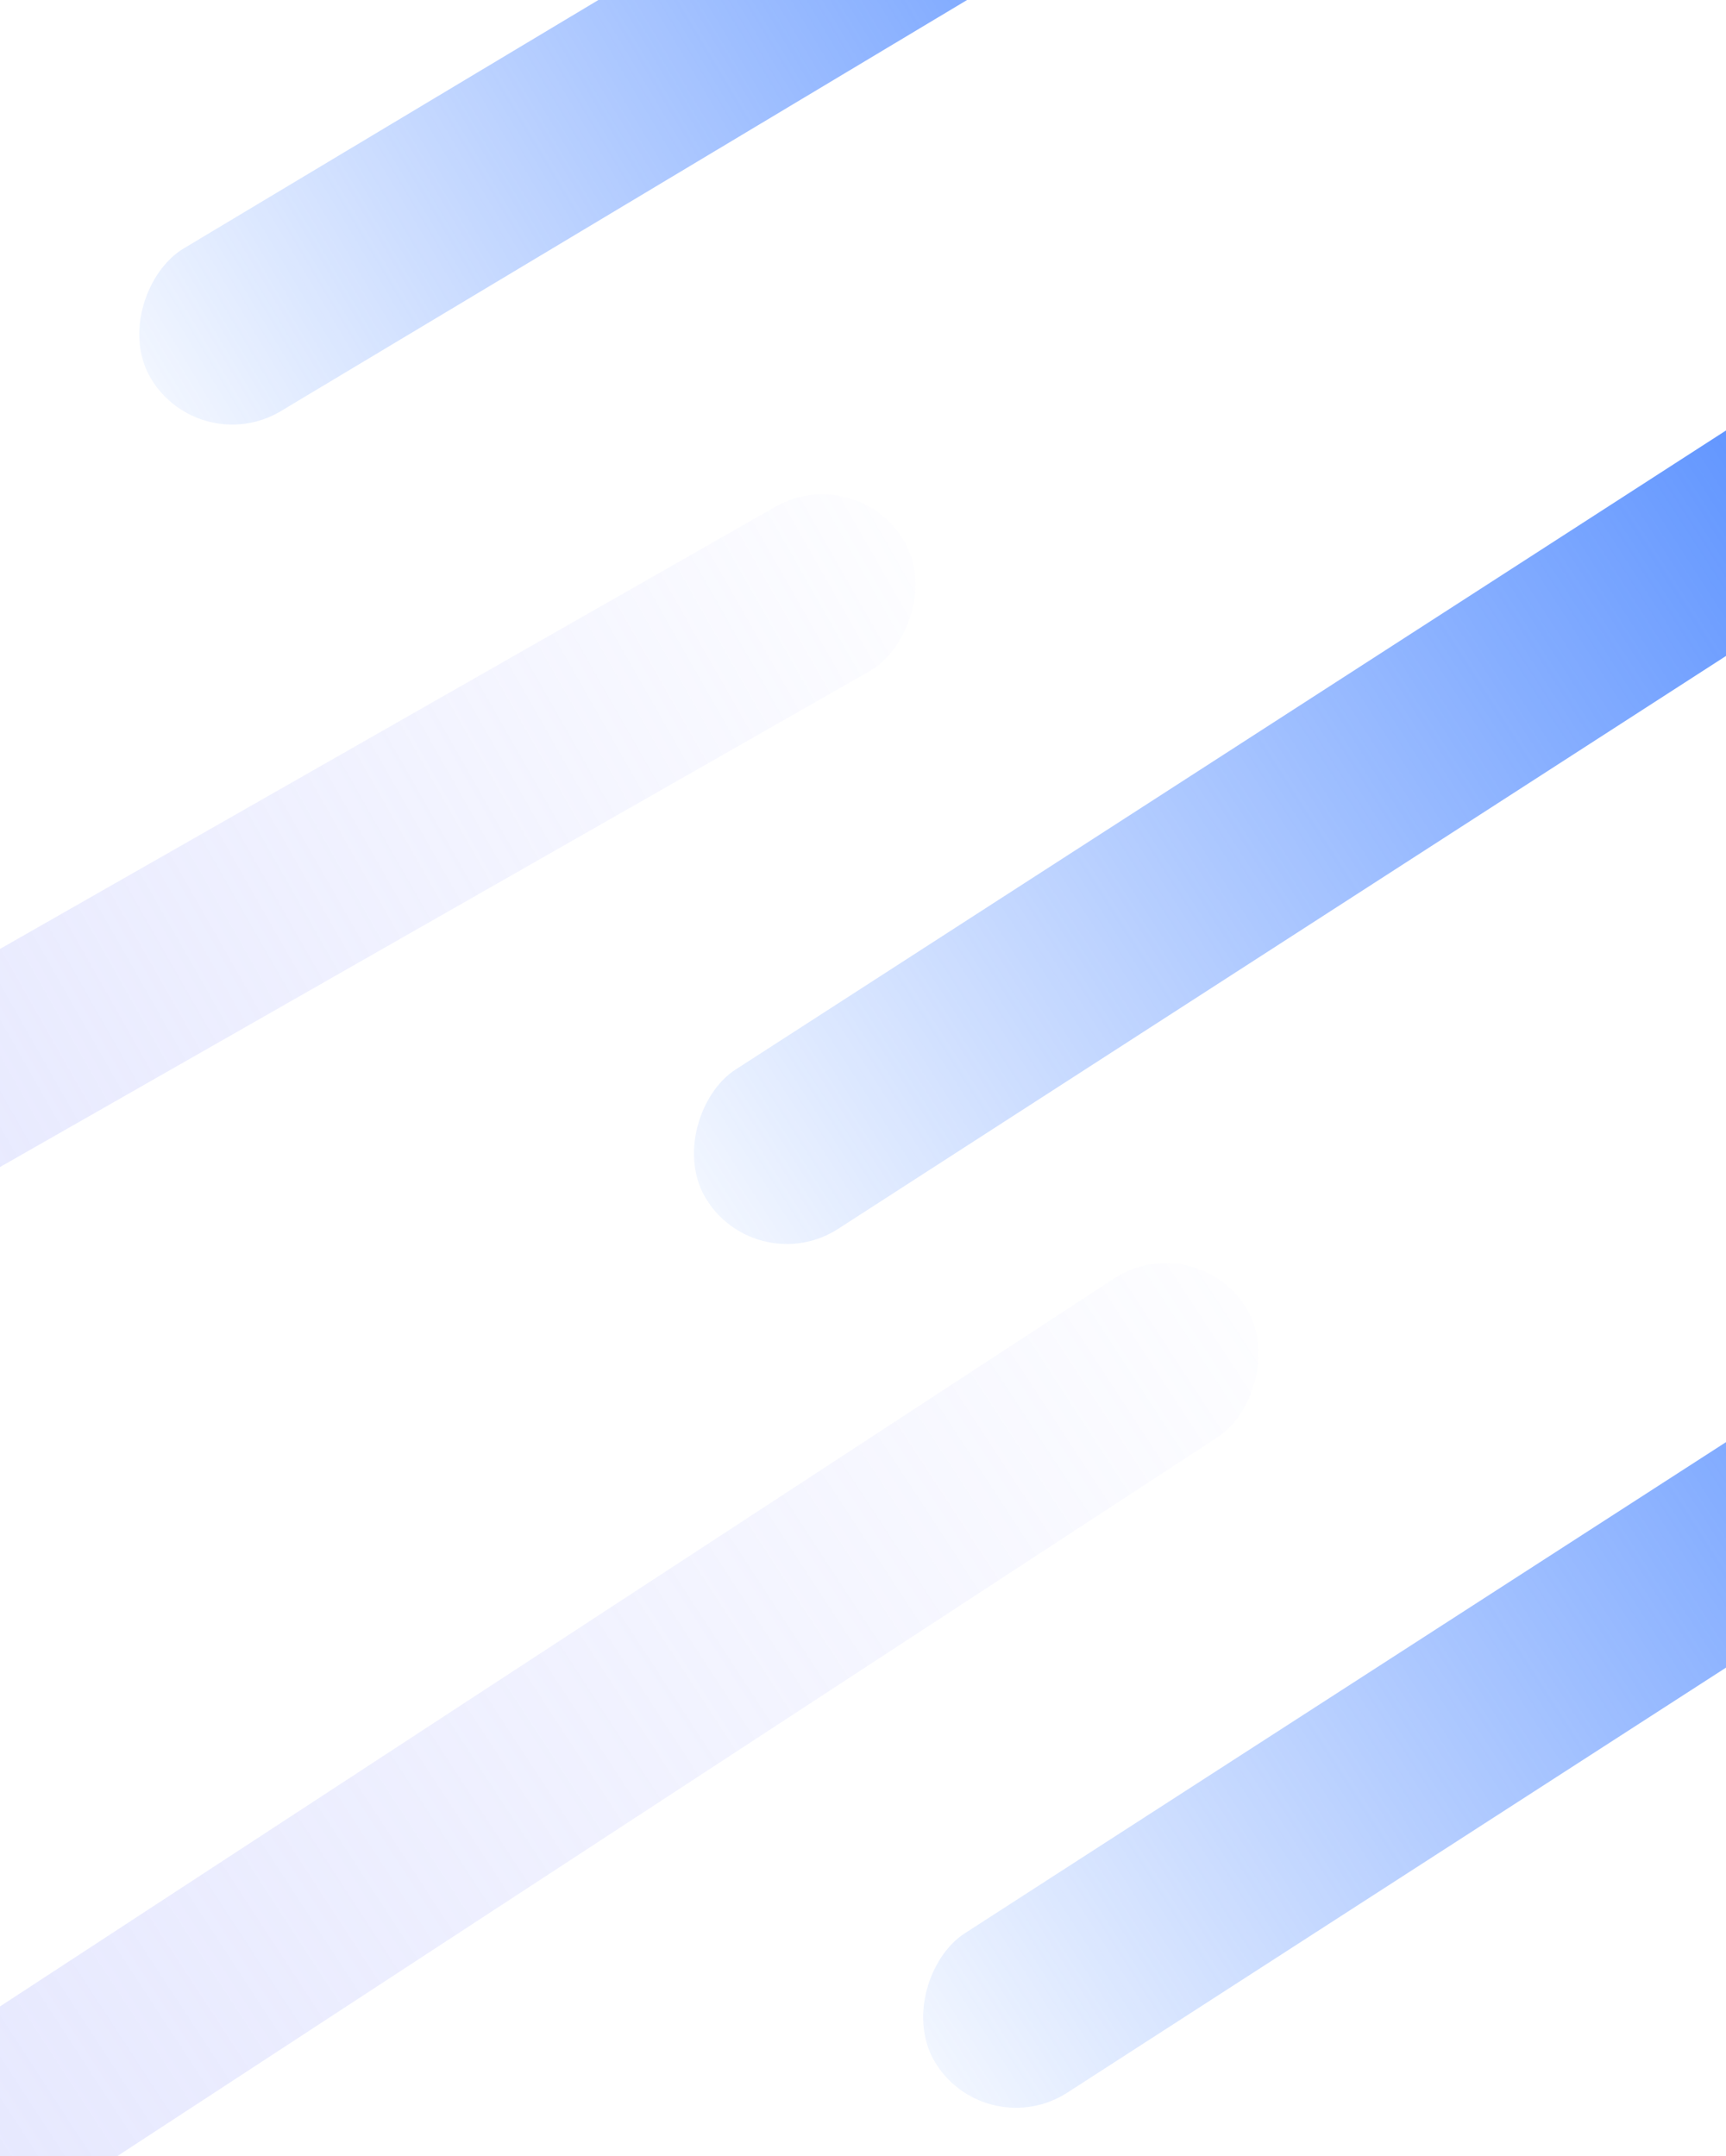 <svg width="820" height="1024" viewBox="0 0 820 1024" fill="none" xmlns="http://www.w3.org/2000/svg">
<rect x="94.835" y="218.385" width="90" height="613.366" rx="45" transform="rotate(-120.92 94.835 218.385)" fill="url(#paint0_linear_1043_4094)" fill-opacity="0.82"/>
<rect x="360.369" y="608.057" width="90" height="678.437" rx="45" transform="rotate(-122.825 360.369 608.057)" fill="url(#paint1_linear_1043_4094)" fill-opacity="0.82"/>
<rect x="469.251" y="1018.32" width="90" height="678.437" rx="45" transform="rotate(-122.825 469.251 1018.32)" fill="url(#paint2_linear_1043_4094)" fill-opacity="0.82"/>
<rect x="-71.849" y="595.261" width="90" height="603.1" rx="45" transform="rotate(-119.687 -71.849 595.261)" fill="url(#paint3_linear_1043_4094)" fill-opacity="0.3"/>
<rect x="-23.931" y="1076.11" width="90" height="764.526" rx="45" transform="rotate(-123.154 -23.931 1076.11)" fill="url(#paint4_linear_1043_4094)" fill-opacity="0.3"/>
<defs>
<linearGradient id="paint0_linear_1043_4094" x1="139.835" y1="218.385" x2="139.835" y2="831.751" gradientUnits="userSpaceOnUse">
<stop stop-color="#424FEE" stop-opacity="0.08"/>
<stop offset="0" stop-color="#2C72FF" stop-opacity="0.08"/>
<stop offset="1" stop-color="#2C72FF"/>
<stop offset="1" stop-color="#2C72FF"/>
</linearGradient>
<linearGradient id="paint1_linear_1043_4094" x1="405.369" y1="608.057" x2="405.369" y2="1286.49" gradientUnits="userSpaceOnUse">
<stop stop-color="#424FEE" stop-opacity="0"/>
<stop offset="0" stop-color="#2C72FF" stop-opacity="0.08"/>
<stop offset="1" stop-color="#2C72FF"/>
<stop offset="1" stop-color="#2C72FF"/>
</linearGradient>
<linearGradient id="paint2_linear_1043_4094" x1="514.251" y1="1018.32" x2="514.251" y2="1696.76" gradientUnits="userSpaceOnUse">
<stop stop-color="#424FEE" stop-opacity="0"/>
<stop offset="0" stop-color="#2C72FF" stop-opacity="0.08"/>
<stop offset="1" stop-color="#2C72FF"/>
<stop offset="1" stop-color="#2C72FF"/>
</linearGradient>
<linearGradient id="paint3_linear_1043_4094" x1="-26.849" y1="595.261" x2="-26.849" y2="1198.36" gradientUnits="userSpaceOnUse">
<stop stop-color="#ABB2FC"/>
<stop offset="1" stop-color="#98A0FF" stop-opacity="0.06"/>
</linearGradient>
<linearGradient id="paint4_linear_1043_4094" x1="21.069" y1="1076.11" x2="21.069" y2="1840.64" gradientUnits="userSpaceOnUse">
<stop stop-color="#ABB2FC"/>
<stop offset="1" stop-color="#98A0FF" stop-opacity="0.06"/>
</linearGradient>
</defs>
</svg>
